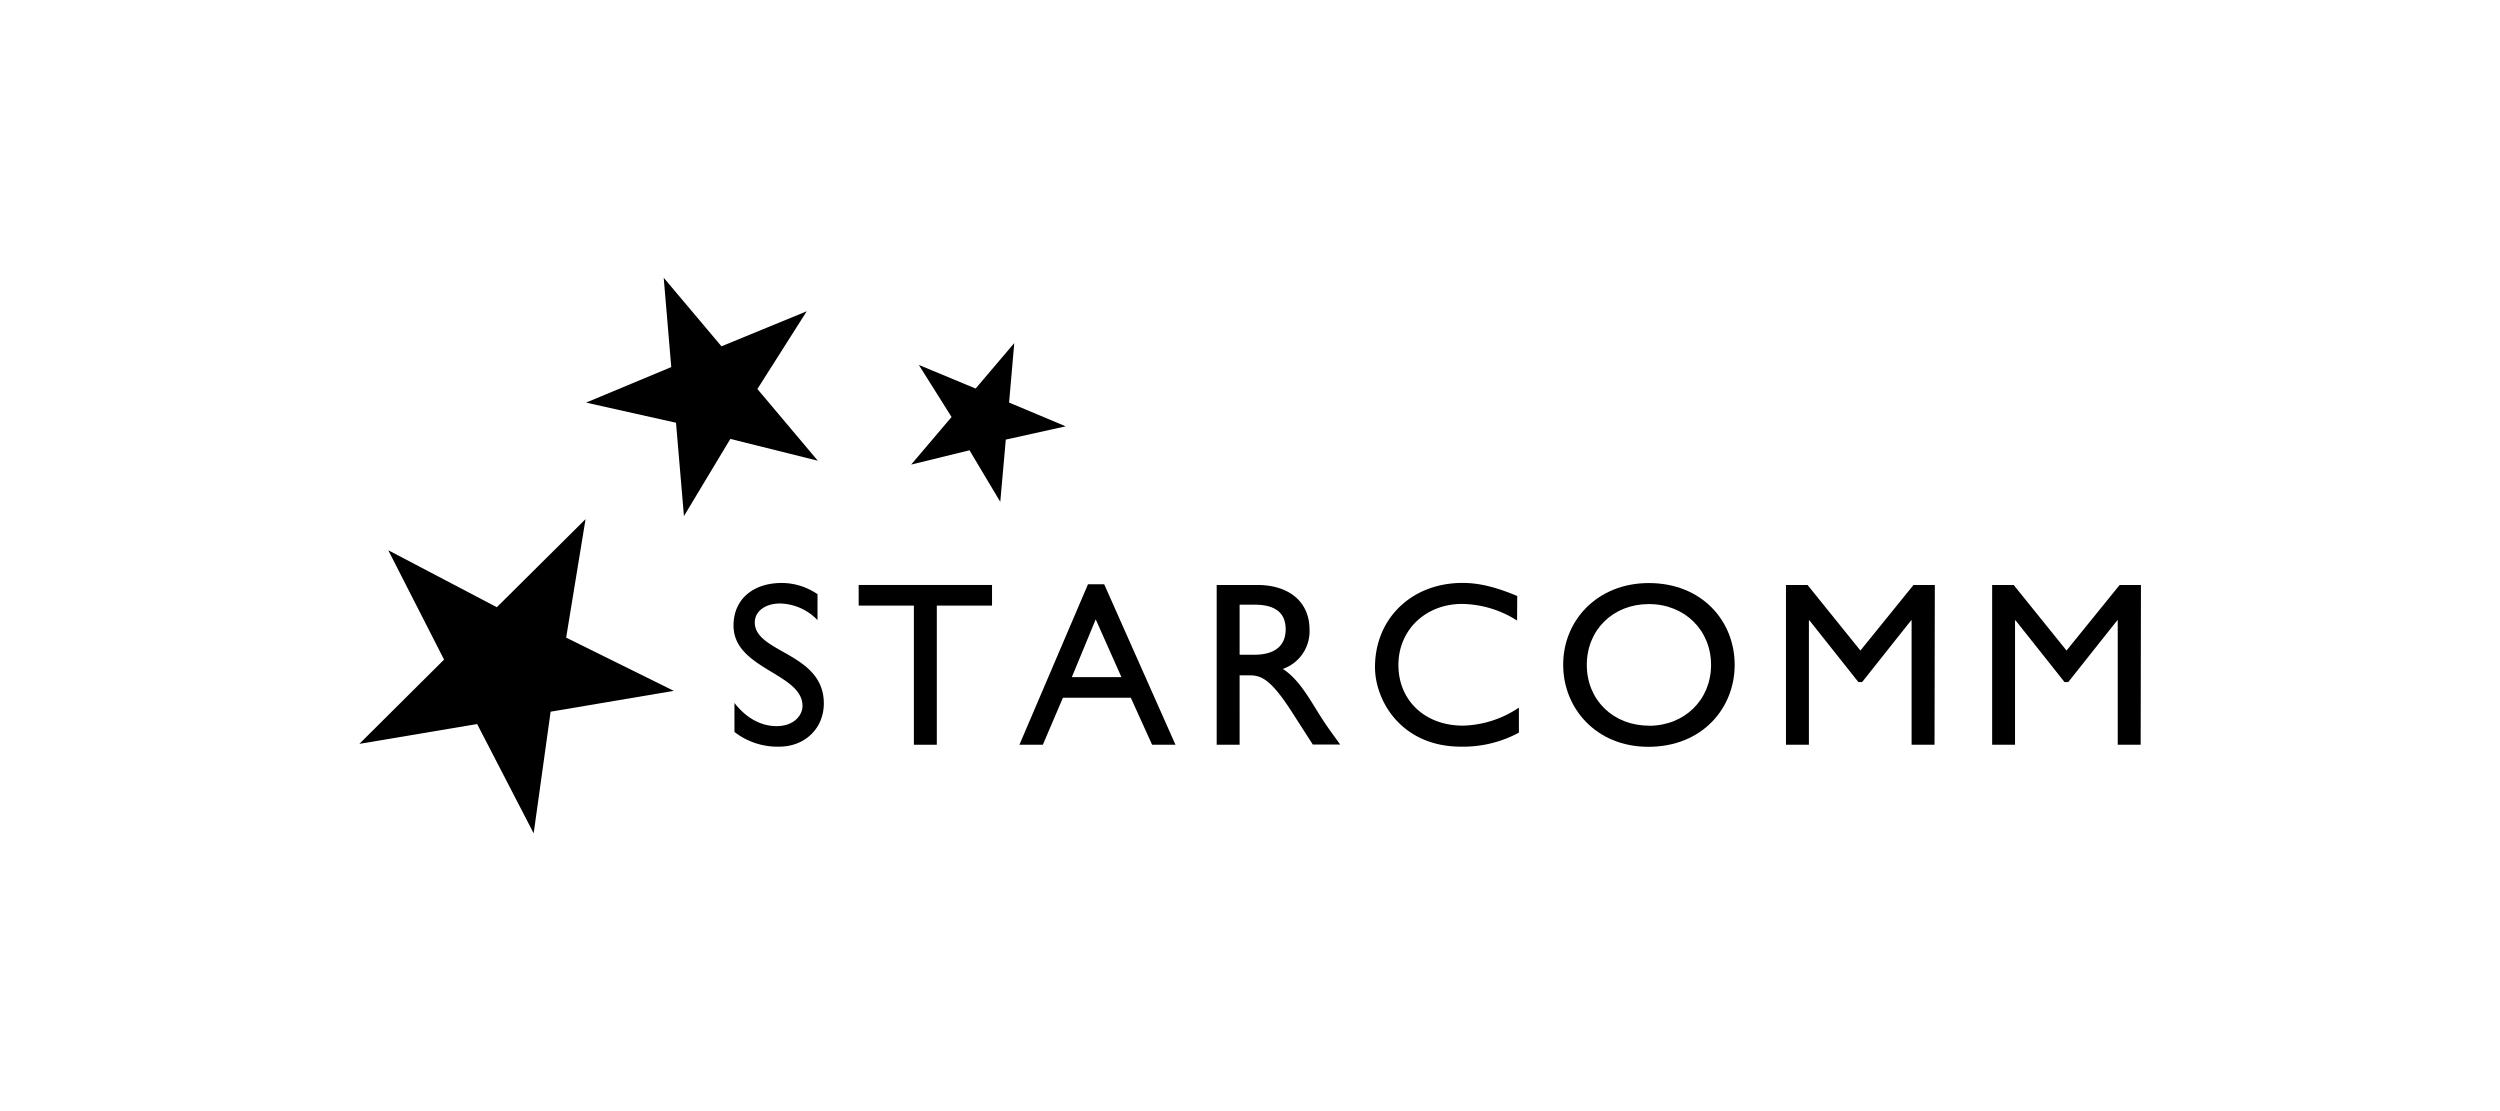 <svg id="Layer_1" data-name="Layer 1" xmlns="http://www.w3.org/2000/svg" viewBox="0 0 510.24 226.77"><path d="M166.85,126.56a10.92,10.92,0,0,0-7.64-3.39c-3,0-5.16,1.57-5.16,3.87,0,6.25,14.09,6.16,14.09,16.52,0,5.11-3.87,8.83-9.12,8.83a14.31,14.31,0,0,1-9.12-3v-5.92c2.38,3.06,5.39,4.73,8.59,4.73,3.63,0,5.3-2.29,5.3-4.11,0-6.73-14.08-7.49-14.08-16.42,0-5.3,3.91-8.69,9.88-8.69a13,13,0,0,1,7.26,2.29Z"/><path d="M202.47,123.6H191.2V152h-4.68V123.6H175.25v-4.21h27.22Z"/><path d="M239.91,152h-4.77l-4.35-9.6H216.94l-4.1,9.6h-4.78l14-32.76h3.3Zm-21.15-13.8h10.12l-5.25-11.79Z"/><path d="M256.58,119.39c6.59,0,10.69,3.49,10.69,9.13a8.13,8.13,0,0,1-5.44,8c3,2,4.78,5,7.26,9,1.38,2.24,2.2,3.34,4.44,6.44h-5.59l-4.29-6.68c-4.3-6.69-6.26-7.45-8.65-7.45h-2V152h-4.68V119.39ZM253,133.63h3c5,0,6.45-2.58,6.4-5.3-.05-3.06-1.86-4.92-6.4-4.92h-3Z"/><path d="M309.63,126.65a21.44,21.44,0,0,0-11.22-3.39c-7.45,0-13,5.3-13,12.47s5.35,12.37,13.18,12.37A21.32,21.32,0,0,0,310,144.42v5.11a23.91,23.91,0,0,1-11.8,2.86c-12.22,0-17.57-9.4-17.57-16.23,0-9.94,7.5-17.19,17.86-17.19,3.34,0,6.73.81,11.17,2.67Z"/><path d="M336.52,119c10.74,0,17.52,7.64,17.52,16.71,0,8.79-6.59,16.71-17.62,16.71-10.65,0-17.38-7.88-17.38-16.71C319,126.65,326,119,336.52,119Zm0,29.13c7.3,0,12.7-5.31,12.7-12.42s-5.4-12.42-12.7-12.42-12.66,5.26-12.66,12.42S329.26,148.1,336.52,148.1Z"/><path d="M394.83,152h-4.68V126.61h-.1l-10,12.6h-.76l-10-12.6h-.1V152h-4.68V119.39h4.4l10.79,13.38,10.84-13.38h4.35Z"/><path d="M436.9,152h-4.68V126.61h-.1l-10,12.6h-.76l-10-12.6h-.1V152h-4.67V119.39h4.39l10.79,13.38,10.84-13.38h4.35Z"/><polygon points="79.24 112.3 90.63 134.62 73.34 151.82 97.38 147.77 108.92 170.08 112.38 145.25 137.52 141 115.55 130.14 119.51 105.95 101.4 123.93 79.24 112.3"/><polygon points="164.65 63.53 147.25 70.68 135.46 56.69 137 74.92 119.61 82.17 137.97 86.28 139.59 105.33 149.06 89.58 166.91 94.03 154.58 79.39 164.65 63.53"/><polygon points="217.5 87.01 205.95 82.16 207.01 70.02 199.12 79.3 187.53 74.48 194.21 85.11 185.96 94.82 197.87 91.9 204.15 102.42 205.28 89.72 217.5 87.01"/></svg>